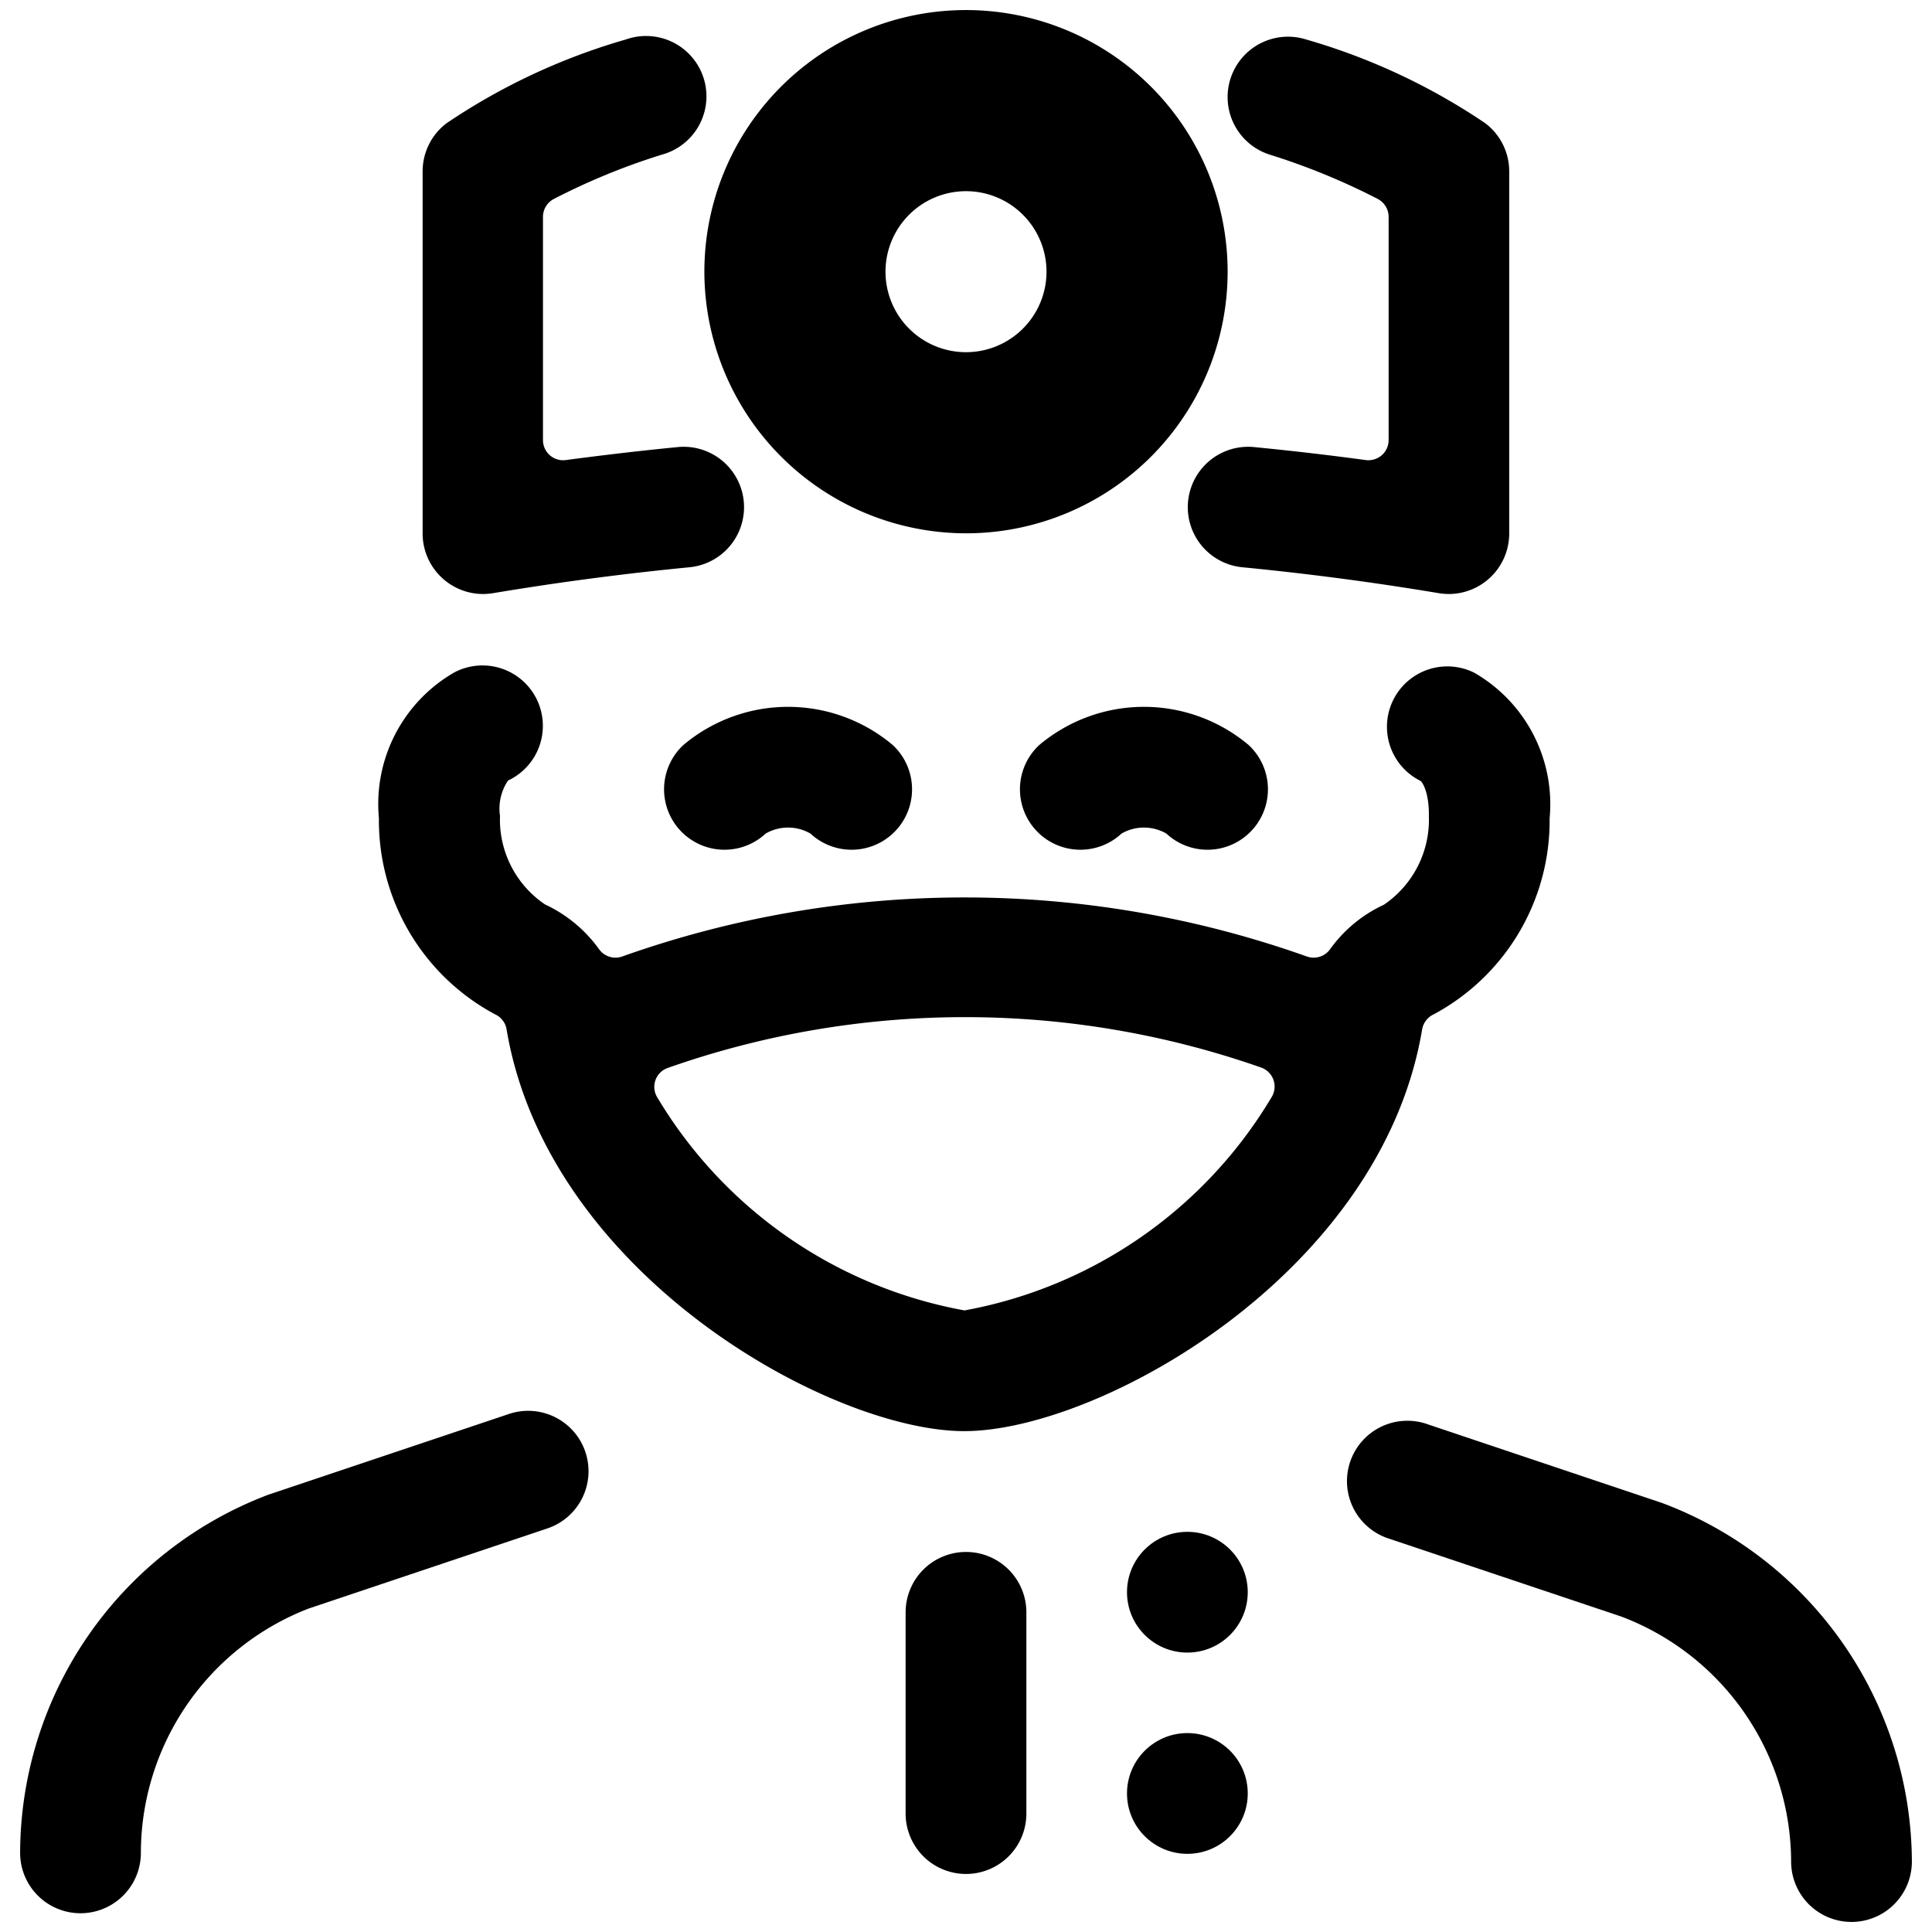 <svg xmlns="http://www.w3.org/2000/svg" viewBox="0 0 24 24"><title>professions-man-doctor-1</title><path d="M12,19.279a.75.75,0,0,0-.75.75v2.5a.75.75,0,0,0,1.5,0v-2.5A.75.75,0,0,0,12,19.279Z"/><circle cx="14.75" cy="22.279" r="0.75"/><circle cx="14.75" cy="19.779" r="0.75"/><path d="M20.643,18.669l-2.905-.975a.75.75,0,1,0-.476,1.422l2.88.966a3.265,3.265,0,0,1,2.108,3.043.75.75,0,0,0,1.5,0A4.777,4.777,0,0,0,20.643,18.669Z"/><path d="M6.313,17.568l-2.98,1A4.771,4.771,0,0,0,.25,23.017a.75.75,0,0,0,1.5,0,3.259,3.259,0,0,1,2.084-3.035L6.79,18.99a.75.75,0,1,0-.477-1.422Z"/><path d="M8.489,9.255a.75.75,0,1,0,1.022,1.1.557.557,0,0,1,.557,0,.75.75,0,0,0,1.022-1.1A2.02,2.02,0,0,0,8.489,9.255Z"/><path d="M12.91,9.255a.75.75,0,1,0,1.022,1.1.557.557,0,0,1,.557,0,.75.75,0,0,0,1.022-1.1A2.02,2.02,0,0,0,12.91,9.255Z"/><path d="M17.811,12.6a2.731,2.731,0,0,0,1.439-2.434,1.884,1.884,0,0,0-.936-1.809A.75.75,0,0,0,17.645,9.7c.024.012.11.148.105.439a1.276,1.276,0,0,1-.559,1.1,1.7,1.7,0,0,0-.67.555.251.251,0,0,1-.289.087,12.694,12.694,0,0,0-8.5,0,.25.25,0,0,1-.289-.088,1.722,1.722,0,0,0-.673-.558,1.273,1.273,0,0,1-.559-1.1.626.626,0,0,1,.1-.439.75.75,0,1,0-.669-1.342,1.886,1.886,0,0,0-.935,1.81A2.731,2.731,0,0,0,6.149,12.6a.25.25,0,0,1,.144.187c.511,3.047,4.021,4.991,5.686,4.991s5.176-1.944,5.687-4.989A.254.254,0,0,1,17.811,12.6Zm-5.832,3.678a5.614,5.614,0,0,1-3.82-2.656.249.249,0,0,1,.134-.355,11.119,11.119,0,0,1,7.375-.005.251.251,0,0,1,.135.356A5.615,5.615,0,0,1,11.979,16.279Z"/><path d="M15.773,1.921a8.347,8.347,0,0,1,1.343.551.251.251,0,0,1,.134.222V5.467a.251.251,0,0,1-.085.188.256.256,0,0,1-.2.06c-.465-.063-.931-.117-1.395-.162a.75.75,0,0,0-.144,1.493c.814.079,1.638.187,2.449.323a.85.85,0,0,0,.123.01.752.752,0,0,0,.75-.75v-4.5a.749.749,0,0,0-.3-.6A7.838,7.838,0,0,0,16.227.491a.75.75,0,0,0-.454,1.43Z"/><path d="M6,7.379a.85.85,0,0,0,.123-.01c.811-.136,1.635-.244,2.449-.323a.75.75,0,0,0-.144-1.493c-.464.045-.93.1-1.4.162a.25.25,0,0,1-.283-.248V2.694a.251.251,0,0,1,.134-.222,8.255,8.255,0,0,1,1.343-.551A.75.75,0,1,0,7.773.491,7.838,7.838,0,0,0,5.55,1.529a.749.749,0,0,0-.3.6v4.5a.752.752,0,0,0,.75.75Z"/><path d="M12,6.625a3.25,3.25,0,1,0-3.25-3.25A3.254,3.254,0,0,0,12,6.625Zm0-2.25a1,1,0,1,1,1-1A1,1,0,0,1,12,4.375Z"/></svg>